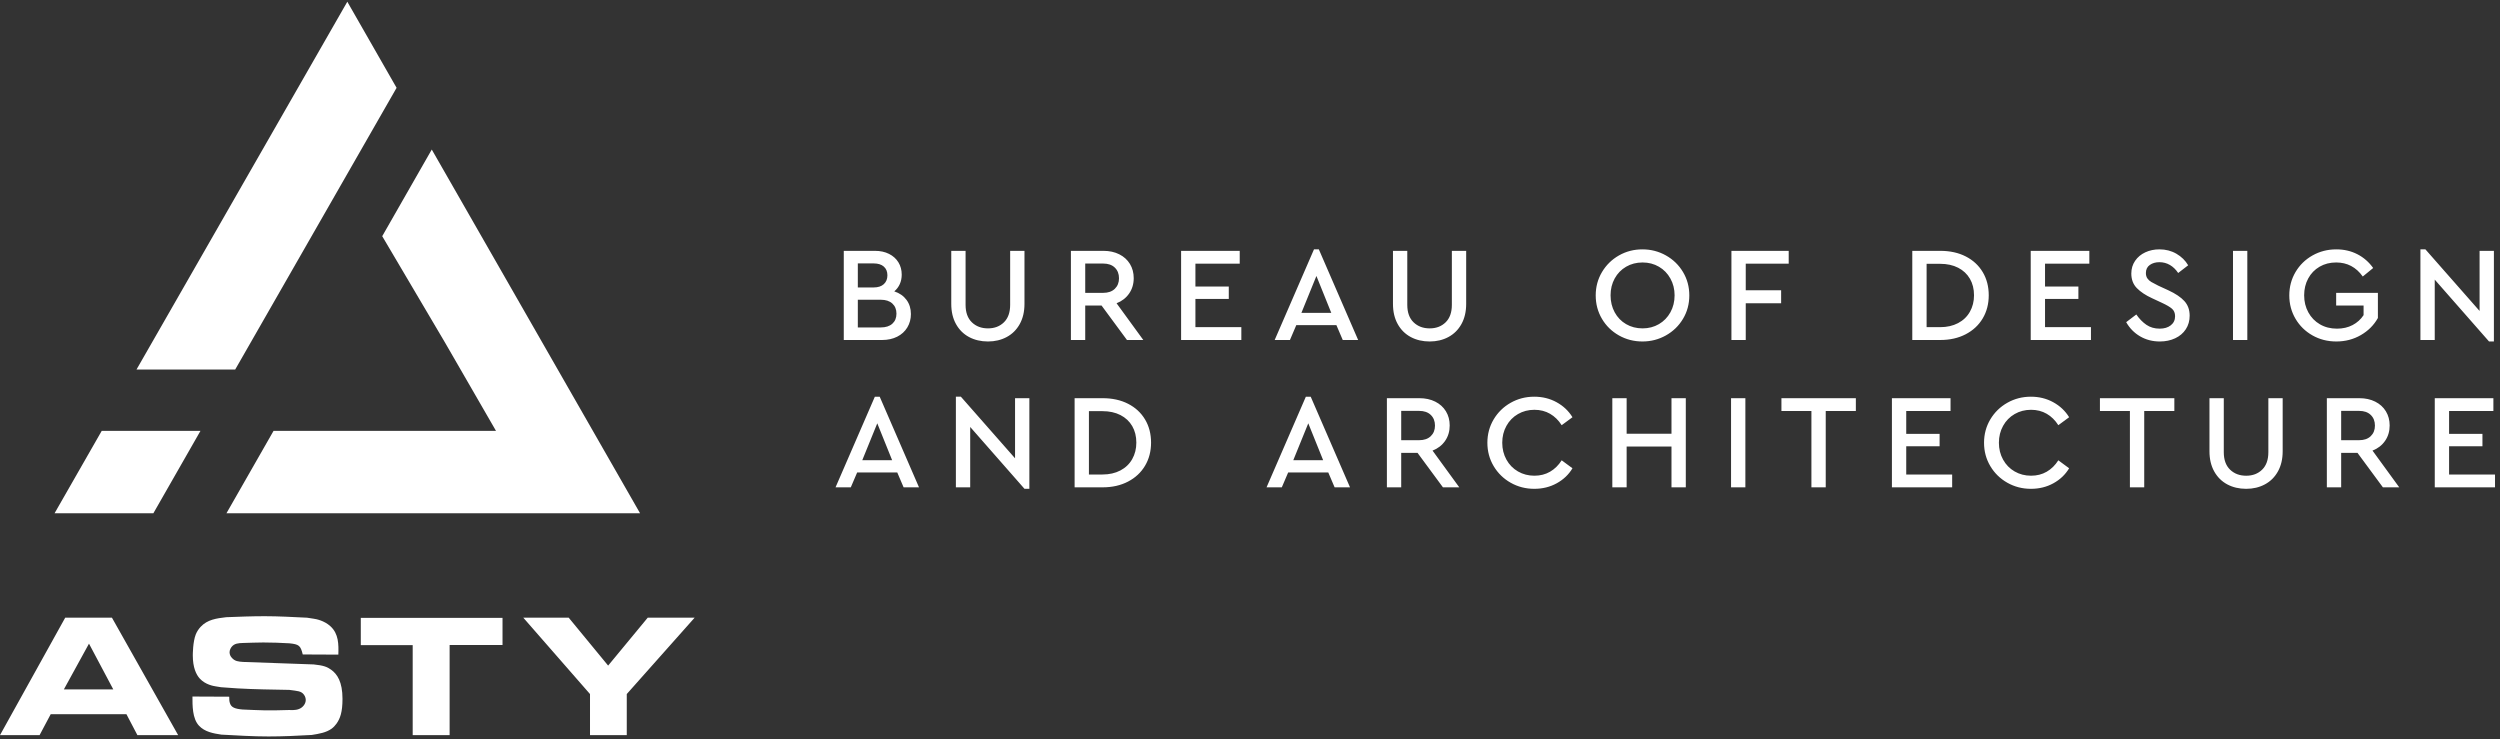 <svg
  width="797.295px"
  height="235.75px"
  viewBox="0 0 797.295 235.75"
  xmlns="http://www.w3.org/2000/svg"
>
  <rect x="0" y="0" width="797.295" height="235.75" fill="#333333" stroke="none"/>
  <g>
    <g>
      <path
        fillRule="evenodd"
        clipRule="evenodd"
        fill="#fff"
        d="M48.906,163.7h-7.037H17.396l15.041-26.282h31.494L48.906,163.7L48.906,163.7z
    M43.528,117.857L110.766,0.55l11.674,20.399l4.04,7.059L75.003,117.86L43.528,117.857z"
      />
      <polygon
        fillRule="evenodd"
        clipRule="evenodd"
        fill="#fff"
        points="121.898,75.326 137.698,47.689 204.135,163.7 72.211,163.7
    87.237,137.418 158.185,137.418 141.902,109.215 		"
      />
    </g>
    <path
      fillRule="evenodd"
      clipRule="evenodd"
      fill="#fff"
      d="M20.795,196.993L0,234.445h12.625l3.554-6.684h24.138l3.501,6.684h12.997
  l-21.113-37.453H20.795L20.795,196.993z M28.381,205.268l7.745,14.589H20.371L28.381,205.268L28.381,205.268z M61.377,222.138
  c0,2.812-0.053,7.002,2.069,9.284c1.857,2.016,4.669,2.493,7.162,2.865c5.039,0.265,10.026,0.583,15.013,0.583
  c4.615,0,9.177-0.212,13.793-0.477c2.335-0.371,4.615-0.743,6.366-2.016c0.636-0.477,1.061-0.955,1.539-1.592
  c1.167-1.645,1.91-3.66,1.91-7.904c0-5.464-1.698-7.905-3.608-9.284c-1.326-0.955-2.493-1.379-5.57-1.697l-22.493-0.796
  c-1.432-0.107-2.706-0.159-3.713-1.432c-0.212-0.212-0.637-0.849-0.637-1.645c0-0.796,0.478-1.486,0.637-1.698
  c0.902-1.167,2.228-1.22,3.66-1.273c2.175-0.052,4.297-0.159,6.472-0.159c2.759,0,5.57,0.107,8.329,0.266
  c3.024,0.318,3.554,0.689,4.244,3.554l11.353,0.053c0.106-3.289,0.106-6.631-2.493-9.018c-2.016-1.857-4.615-2.335-5.411-2.44
  l-2.069-0.318c-4.509-0.212-9.019-0.477-13.528-0.477c-4.085,0-8.169,0.159-12.254,0.318c-3.13,0.372-5.994,0.743-8.169,3.077
  c-0.637,0.689-1.167,1.485-1.539,2.387c-0.955,2.387-0.955,6.472-0.955,6.737c0,3.82,1.061,6.1,2.228,7.373
  c1.804,1.963,4.404,2.387,5.146,2.494c0.531,0.106,1.114,0.159,1.645,0.265c1.751,0.106,3.501,0.265,5.252,0.371
  c5.464,0.318,10.981,0.371,16.498,0.478c2.653,0.371,3.82,0.318,4.722,1.591c0.477,0.689,0.53,1.326,0.53,1.644
  c0,1.273-1.008,2.44-2.175,2.865c-1.167,0.477-2.811,0.318-3.183,0.318c-2.6,0.053-5.146,0.159-7.692,0.106
  c-2.387-0.053-4.721-0.159-7.108-0.266c-2.44-0.212-3.554-0.689-3.979-1.91c-0.266-0.637-0.266-1.326-0.266-2.175L61.377,222.138
  L61.377,222.138z M115.063,197.046v8.7h16.551v28.7h11.777v-28.753h16.87v-8.647H115.063L115.063,197.046z M181.373,196.993H166.89
  l21.273,24.35v13.103h11.724v-13.103l21.644-24.35h-14.96l-12.625,15.278L181.373,196.993z"
    />
  </g>
  <g>
    <path
      fillRule="evenodd"
      clipRule="evenodd"
      fill="#fff"
      d="M285.206,92.923c1.666,0.546,2.965,1.45,3.898,2.714
  c0.934,1.264,1.4,2.771,1.4,4.523c0,1.58-0.381,3.001-1.142,4.265c-0.761,1.263-1.838,2.247-3.231,2.951
  c-1.393,0.703-3.008,1.055-4.846,1.055h-12.191V80h9.951c1.695,0,3.188,0.323,4.48,0.969c1.292,0.646,2.29,1.543,2.994,2.692
  c0.704,1.149,1.055,2.456,1.055,3.92c0,1.091-0.201,2.089-0.603,2.994C286.57,91.48,285.981,92.262,285.206,92.923L285.206,92.923z
  M273.575,84.006v7.668h5.04c1.407,0,2.491-0.352,3.252-1.055c0.761-0.704,1.142-1.644,1.142-2.821
  c0-1.177-0.381-2.104-1.142-2.778c-0.761-0.675-1.845-1.012-3.252-1.012H273.575L273.575,84.006z M280.898,104.425
  c1.58,0,2.807-0.395,3.683-1.185c0.876-0.79,1.314-1.859,1.314-3.209c0-1.35-0.438-2.427-1.314-3.231
  c-0.876-0.804-2.103-1.206-3.683-1.206h-7.323v8.831H280.898L280.898,104.425z M315.092,108.904c-2.269,0-4.286-0.473-6.052-1.421
  c-1.767-0.948-3.152-2.326-4.157-4.135c-1.005-1.809-1.508-3.949-1.508-6.419V80h4.566v17.231c0,2.412,0.668,4.264,2.003,5.556
  c1.336,1.292,3.051,1.939,5.148,1.939c2.068,0,3.762-0.646,5.083-1.939c1.321-1.292,1.982-3.144,1.982-5.556V80h4.566v16.929
  c0,2.47-0.503,4.609-1.508,6.419c-1.005,1.809-2.391,3.187-4.157,4.135C319.292,108.431,317.303,108.904,315.092,108.904
  L315.092,108.904z M359.409,108.431l-8.099-10.985h-5.212v10.985h-4.567V80h10.382c1.896,0,3.575,0.366,5.04,1.099
  c1.465,0.732,2.599,1.759,3.403,3.08c0.804,1.321,1.206,2.829,1.206,4.523c0,1.867-0.489,3.504-1.465,4.911
  c-0.977,1.407-2.312,2.441-4.006,3.102l8.529,11.717H359.409L359.409,108.431z M346.099,93.397h5.729
  c1.58,0,2.814-0.431,3.705-1.292c0.89-0.861,1.335-1.981,1.335-3.36c0-1.407-0.445-2.542-1.335-3.403
  c-0.89-0.861-2.125-1.292-3.705-1.292h-5.729V93.397L346.099,93.397z M376.674,80h18.695v4.092H381.24v7.28h10.64v3.963h-10.64
  v9.003h14.646v4.093h-19.212V80L376.674,80z M426.203,103.692H413.41l-2.025,4.739h-4.868l12.536-28.904h1.55l12.536,28.904h-4.911
  L426.203,103.692L426.203,103.692z M419.828,88.012l-4.782,11.76h9.52L419.828,88.012L419.828,88.012z M455.96,108.904
  c-2.269,0-4.286-0.473-6.052-1.421c-1.766-0.948-3.152-2.326-4.157-4.135c-1.005-1.809-1.508-3.949-1.508-6.419V80h4.566v17.231
  c0,2.412,0.668,4.264,2.003,5.556c1.336,1.292,3.051,1.939,5.148,1.939c2.067,0,3.762-0.646,5.083-1.939
  c1.321-1.292,1.981-3.144,1.981-5.556V80h4.566v16.929c0,2.47-0.503,4.609-1.508,6.419c-1.005,1.809-2.391,3.187-4.157,4.135
  C460.16,108.431,458.171,108.904,455.96,108.904L455.96,108.904z M523.805,108.904c-2.728,0-5.234-0.646-7.517-1.938
  c-2.283-1.292-4.085-3.058-5.406-5.298c-1.321-2.24-1.982-4.724-1.982-7.452c0-2.728,0.668-5.212,2.003-7.452
  c1.336-2.24,3.138-4.006,5.406-5.298c2.269-1.292,4.768-1.938,7.495-1.938c2.699,0,5.198,0.646,7.496,1.938
  c2.297,1.292,4.114,3.058,5.449,5.298c1.335,2.24,2.003,4.724,2.003,7.452c0,2.728-0.668,5.212-2.003,7.452
  c-1.335,2.24-3.152,4.006-5.449,5.298C529.003,108.258,526.504,108.904,523.805,108.904L523.805,108.904z M523.848,104.726
  c1.924,0,3.662-0.452,5.213-1.357c1.55-0.904,2.771-2.161,3.661-3.769c0.89-1.608,1.335-3.417,1.335-5.428
  c0-1.953-0.445-3.733-1.335-5.341c-0.89-1.608-2.111-2.865-3.661-3.769c-1.551-0.905-3.288-1.357-5.213-1.357
  c-1.953,0-3.704,0.452-5.255,1.357c-1.551,0.904-2.764,2.154-3.64,3.748c-0.876,1.594-1.314,3.381-1.314,5.363
  c0,2.01,0.438,3.82,1.314,5.428c0.876,1.608,2.089,2.864,3.64,3.769C520.144,104.274,521.895,104.726,523.848,104.726
  L523.848,104.726z M552.184,80h18.265v4.092H556.75v8.486h11.286v4.136H556.75v11.717h-4.567V80L552.184,80z M609.863,80h8.917
  c3.102,0,5.815,0.596,8.142,1.788c2.326,1.192,4.128,2.857,5.406,4.997c1.278,2.14,1.917,4.602,1.917,7.387
  c0,2.757-0.639,5.213-1.917,7.366c-1.278,2.154-3.087,3.841-5.428,5.061c-2.34,1.221-5.047,1.831-8.12,1.831h-8.917V80L609.863,80z
  M618.737,104.338c2.182,0,4.092-0.431,5.729-1.292c1.637-0.861,2.894-2.067,3.769-3.619c0.876-1.55,1.314-3.303,1.314-5.255
  c0-2.01-0.438-3.769-1.314-5.277c-0.876-1.508-2.125-2.678-3.748-3.511c-1.622-0.832-3.539-1.249-5.751-1.249h-4.307v20.203
  H618.737L618.737,104.338z M647.632,80h18.695v4.092h-14.129v7.28h10.64v3.963h-10.64v9.003h14.646v4.093h-19.212V80L647.632,80z
  M688.804,108.904c-2.326,0-4.422-0.546-6.289-1.637c-1.867-1.091-3.345-2.599-4.437-4.523l3.231-2.455
  c0.948,1.379,2.017,2.477,3.209,3.295c1.192,0.818,2.606,1.228,4.243,1.228c1.465,0,2.649-0.359,3.554-1.077
  c0.905-0.718,1.357-1.68,1.357-2.886c0-1.005-0.323-1.795-0.969-2.369c-0.646-0.574-1.716-1.206-3.209-1.895l-3.145-1.465
  c-2.068-0.948-3.69-2.025-4.868-3.231c-1.177-1.206-1.766-2.757-1.766-4.652c0-1.522,0.402-2.872,1.206-4.049
  c0.804-1.178,1.888-2.082,3.252-2.714c1.364-0.632,2.865-0.948,4.501-0.948c2.01,0,3.82,0.467,5.428,1.4
  c1.608,0.934,2.857,2.161,3.747,3.683l-3.188,2.455c-0.747-1.12-1.63-1.974-2.649-2.563c-1.02-0.589-2.133-0.883-3.339-0.883
  c-1.206,0-2.226,0.294-3.058,0.883c-0.833,0.589-1.249,1.443-1.249,2.563c0,0.69,0.158,1.264,0.473,1.723
  c0.316,0.459,0.733,0.84,1.25,1.141c0.517,0.302,1.264,0.697,2.24,1.185l3.188,1.464c2.297,1.063,4.006,2.211,5.126,3.447
  c1.12,1.235,1.68,2.785,1.68,4.652c0,1.637-0.409,3.08-1.228,4.329c-0.818,1.249-1.953,2.211-3.403,2.886
  C692.243,108.567,690.613,108.904,688.804,108.904L688.804,108.904z M712.143,80h4.567v28.431h-4.567V80L712.143,80z
  M745.088,108.904c-2.786,0-5.32-0.646-7.603-1.938c-2.283-1.292-4.085-3.058-5.406-5.298c-1.321-2.24-1.982-4.724-1.982-7.452
  c0-2.728,0.66-5.212,1.982-7.452c1.321-2.24,3.13-4.006,5.427-5.298c2.298-1.292,4.825-1.938,7.582-1.938
  c2.47,0,4.71,0.517,6.72,1.551c2.01,1.034,3.69,2.499,5.04,4.394l-3.317,2.714c-2.125-2.987-4.954-4.48-8.486-4.48
  c-1.981,0-3.747,0.452-5.298,1.357c-1.55,0.904-2.757,2.154-3.619,3.748c-0.861,1.594-1.292,3.381-1.292,5.363
  c0,2.01,0.445,3.827,1.336,5.449c0.89,1.623,2.125,2.893,3.704,3.812c1.58,0.919,3.389,1.379,5.428,1.379
  c1.866,0,3.525-0.381,4.975-1.142c1.45-0.761,2.621-1.816,3.511-3.166v-3.058h-8.745v-4.049h13.311v8.012
  c-1.263,2.269-3.073,4.085-5.427,5.449C750.573,108.222,747.96,108.904,745.088,108.904L745.088,108.904z M795.349,80v28.904
  h-1.551l-17.317-19.729v19.255h-4.566V79.526h1.594l17.274,19.643V80H795.349z"
    />
    <path
      fillRule="evenodd"
      clipRule="evenodd"
      fill="#fff"
      d="M286.154,150.682H273.36l-2.024,4.738h-4.868l12.536-28.904h1.55l12.535,28.904
  h-4.911L286.154,150.682L286.154,150.682z M279.778,135.002l-4.782,11.76h9.52L279.778,135.002L279.778,135.002z M328.282,126.989
  v28.904h-1.551l-17.317-19.729v19.255h-4.566v-28.904h1.594l17.274,19.643v-19.169H328.282L328.282,126.989z M342.712,126.989
  h8.917c3.102,0,5.815,0.596,8.142,1.788c2.326,1.192,4.128,2.858,5.406,4.997c1.278,2.14,1.917,4.602,1.917,7.387
  c0,2.757-0.639,5.212-1.917,7.366c-1.278,2.154-3.087,3.841-5.428,5.061c-2.34,1.221-5.047,1.831-8.12,1.831h-8.917V126.989
  L342.712,126.989z M351.586,151.328c2.182,0,4.092-0.431,5.729-1.292c1.637-0.862,2.893-2.068,3.769-3.619
  c0.876-1.55,1.314-3.303,1.314-5.255c0-2.01-0.438-3.769-1.314-5.277c-0.876-1.508-2.125-2.678-3.748-3.511
  c-1.623-0.832-3.54-1.249-5.751-1.249h-4.308v20.203H351.586L351.586,151.328z M423.61,150.682h-12.794l-2.025,4.738h-4.867
  l12.535-28.904h1.551l12.535,28.904h-4.911L423.61,150.682L423.61,150.682z M417.234,135.002l-4.781,11.76h9.52L417.234,135.002
  L417.234,135.002z M460.181,155.42l-8.099-10.984h-5.212v10.984h-4.566v-28.431h10.381c1.896,0,3.575,0.366,5.04,1.099
  c1.465,0.733,2.599,1.759,3.403,3.08c0.804,1.321,1.206,2.829,1.206,4.523c0,1.867-0.488,3.504-1.465,4.911
  c-0.976,1.407-2.312,2.441-4.006,3.101l8.529,11.717H460.181L460.181,155.42z M446.871,140.386h5.729
  c1.58,0,2.814-0.431,3.705-1.292c0.89-0.861,1.335-1.981,1.335-3.36c0-1.407-0.445-2.541-1.335-3.403
  c-0.891-0.862-2.125-1.292-3.705-1.292h-5.729V140.386L446.871,140.386z M489.3,155.894c-2.728,0-5.234-0.646-7.517-1.938
  c-2.283-1.293-4.092-3.058-5.428-5.299c-1.335-2.24-2.003-4.724-2.003-7.452c0-2.728,0.668-5.212,2.003-7.453
  c1.336-2.24,3.145-4.006,5.428-5.298c2.283-1.292,4.789-1.938,7.517-1.938c2.614,0,4.99,0.589,7.129,1.766
  c2.14,1.177,3.827,2.771,5.062,4.781l-3.446,2.542c-1.005-1.58-2.24-2.793-3.705-3.64c-1.464-0.847-3.13-1.271-4.996-1.271
  c-1.924,0-3.669,0.452-5.234,1.357c-1.565,0.904-2.793,2.161-3.683,3.769c-0.891,1.608-1.336,3.403-1.336,5.384
  c0,1.981,0.445,3.776,1.336,5.385c0.89,1.608,2.118,2.865,3.683,3.769c1.565,0.905,3.31,1.357,5.234,1.357
  c1.866,0,3.532-0.424,4.996-1.271c1.465-0.847,2.699-2.06,3.705-3.64l3.446,2.541c-1.206,2.01-2.879,3.604-5.018,4.782
  C494.334,155.305,491.943,155.894,489.3,155.894L489.3,155.894z M514.199,126.989h4.566v11.33h14.301v-11.33h4.566v28.431h-4.566
  v-13.009h-14.301v13.009h-4.566V126.989L514.199,126.989z M552.063,126.989h4.567v28.431h-4.567V126.989L552.063,126.989z
  M577.693,131.082h-9.563v-4.093h23.735v4.093h-9.606v24.338h-4.566V131.082L577.693,131.082z M603.367,126.989h18.695v4.093
  h-14.129v7.28h10.64v3.963h-10.64v9.003h14.646v4.092h-19.212V126.989L603.367,126.989z M647.692,155.894
  c-2.728,0-5.234-0.646-7.516-1.938c-2.283-1.293-4.093-3.058-5.428-5.299c-1.335-2.24-2.003-4.724-2.003-7.452
  c0-2.728,0.668-5.212,2.003-7.453c1.335-2.24,3.145-4.006,5.428-5.298c2.283-1.292,4.788-1.938,7.516-1.938
  c2.614,0,4.99,0.589,7.129,1.766c2.14,1.177,3.827,2.771,5.062,4.781l-3.446,2.542c-1.005-1.58-2.24-2.793-3.705-3.64
  c-1.464-0.847-3.13-1.271-4.997-1.271c-1.924,0-3.669,0.452-5.234,1.357c-1.565,0.904-2.793,2.161-3.683,3.769
  c-0.891,1.608-1.335,3.403-1.335,5.384c0,1.981,0.445,3.776,1.335,5.385c0.89,1.608,2.118,2.865,3.683,3.769
  c1.565,0.905,3.31,1.357,5.234,1.357c1.866,0,3.532-0.424,4.997-1.271c1.465-0.847,2.7-2.06,3.705-3.64l3.446,2.541
  c-1.206,2.01-2.879,3.604-5.018,4.782S650.334,155.894,647.692,155.894L647.692,155.894z M679.267,131.082h-9.563v-4.093h23.735
  v4.093h-9.606v24.338h-4.567V131.082L679.267,131.082z M716.356,155.894c-2.269,0-4.286-0.474-6.052-1.421
  c-1.766-0.948-3.152-2.326-4.157-4.135c-1.005-1.809-1.508-3.949-1.508-6.418v-16.929h4.566v17.231
  c0,2.412,0.668,4.264,2.003,5.557c1.335,1.292,3.051,1.939,5.148,1.939c2.068,0,3.762-0.647,5.083-1.939
  c1.321-1.292,1.981-3.144,1.981-5.557v-17.231h4.566v16.929c0,2.47-0.503,4.609-1.508,6.418c-1.005,1.81-2.391,3.188-4.157,4.135
  C720.556,155.42,718.567,155.894,716.356,155.894L716.356,155.894z M759.95,155.42l-8.099-10.984h-5.212v10.984h-4.566v-28.431
  h10.382c1.896,0,3.575,0.366,5.04,1.099c1.465,0.733,2.599,1.759,3.403,3.08c0.804,1.321,1.206,2.829,1.206,4.523
  c0,1.867-0.488,3.504-1.465,4.911c-0.976,1.407-2.312,2.441-4.006,3.101l8.529,11.717H759.95L759.95,155.42z M746.639,140.386
  h5.729c1.58,0,2.814-0.431,3.705-1.292c0.89-0.861,1.335-1.981,1.335-3.36c0-1.407-0.445-2.541-1.335-3.403
  c-0.891-0.862-2.125-1.292-3.705-1.292h-5.729V140.386L746.639,140.386z M776.49,126.989h18.695v4.093h-14.129v7.28h10.64v3.963
  h-10.64v9.003h14.646v4.092H776.49V126.989z"
    />
  </g>
</svg>
